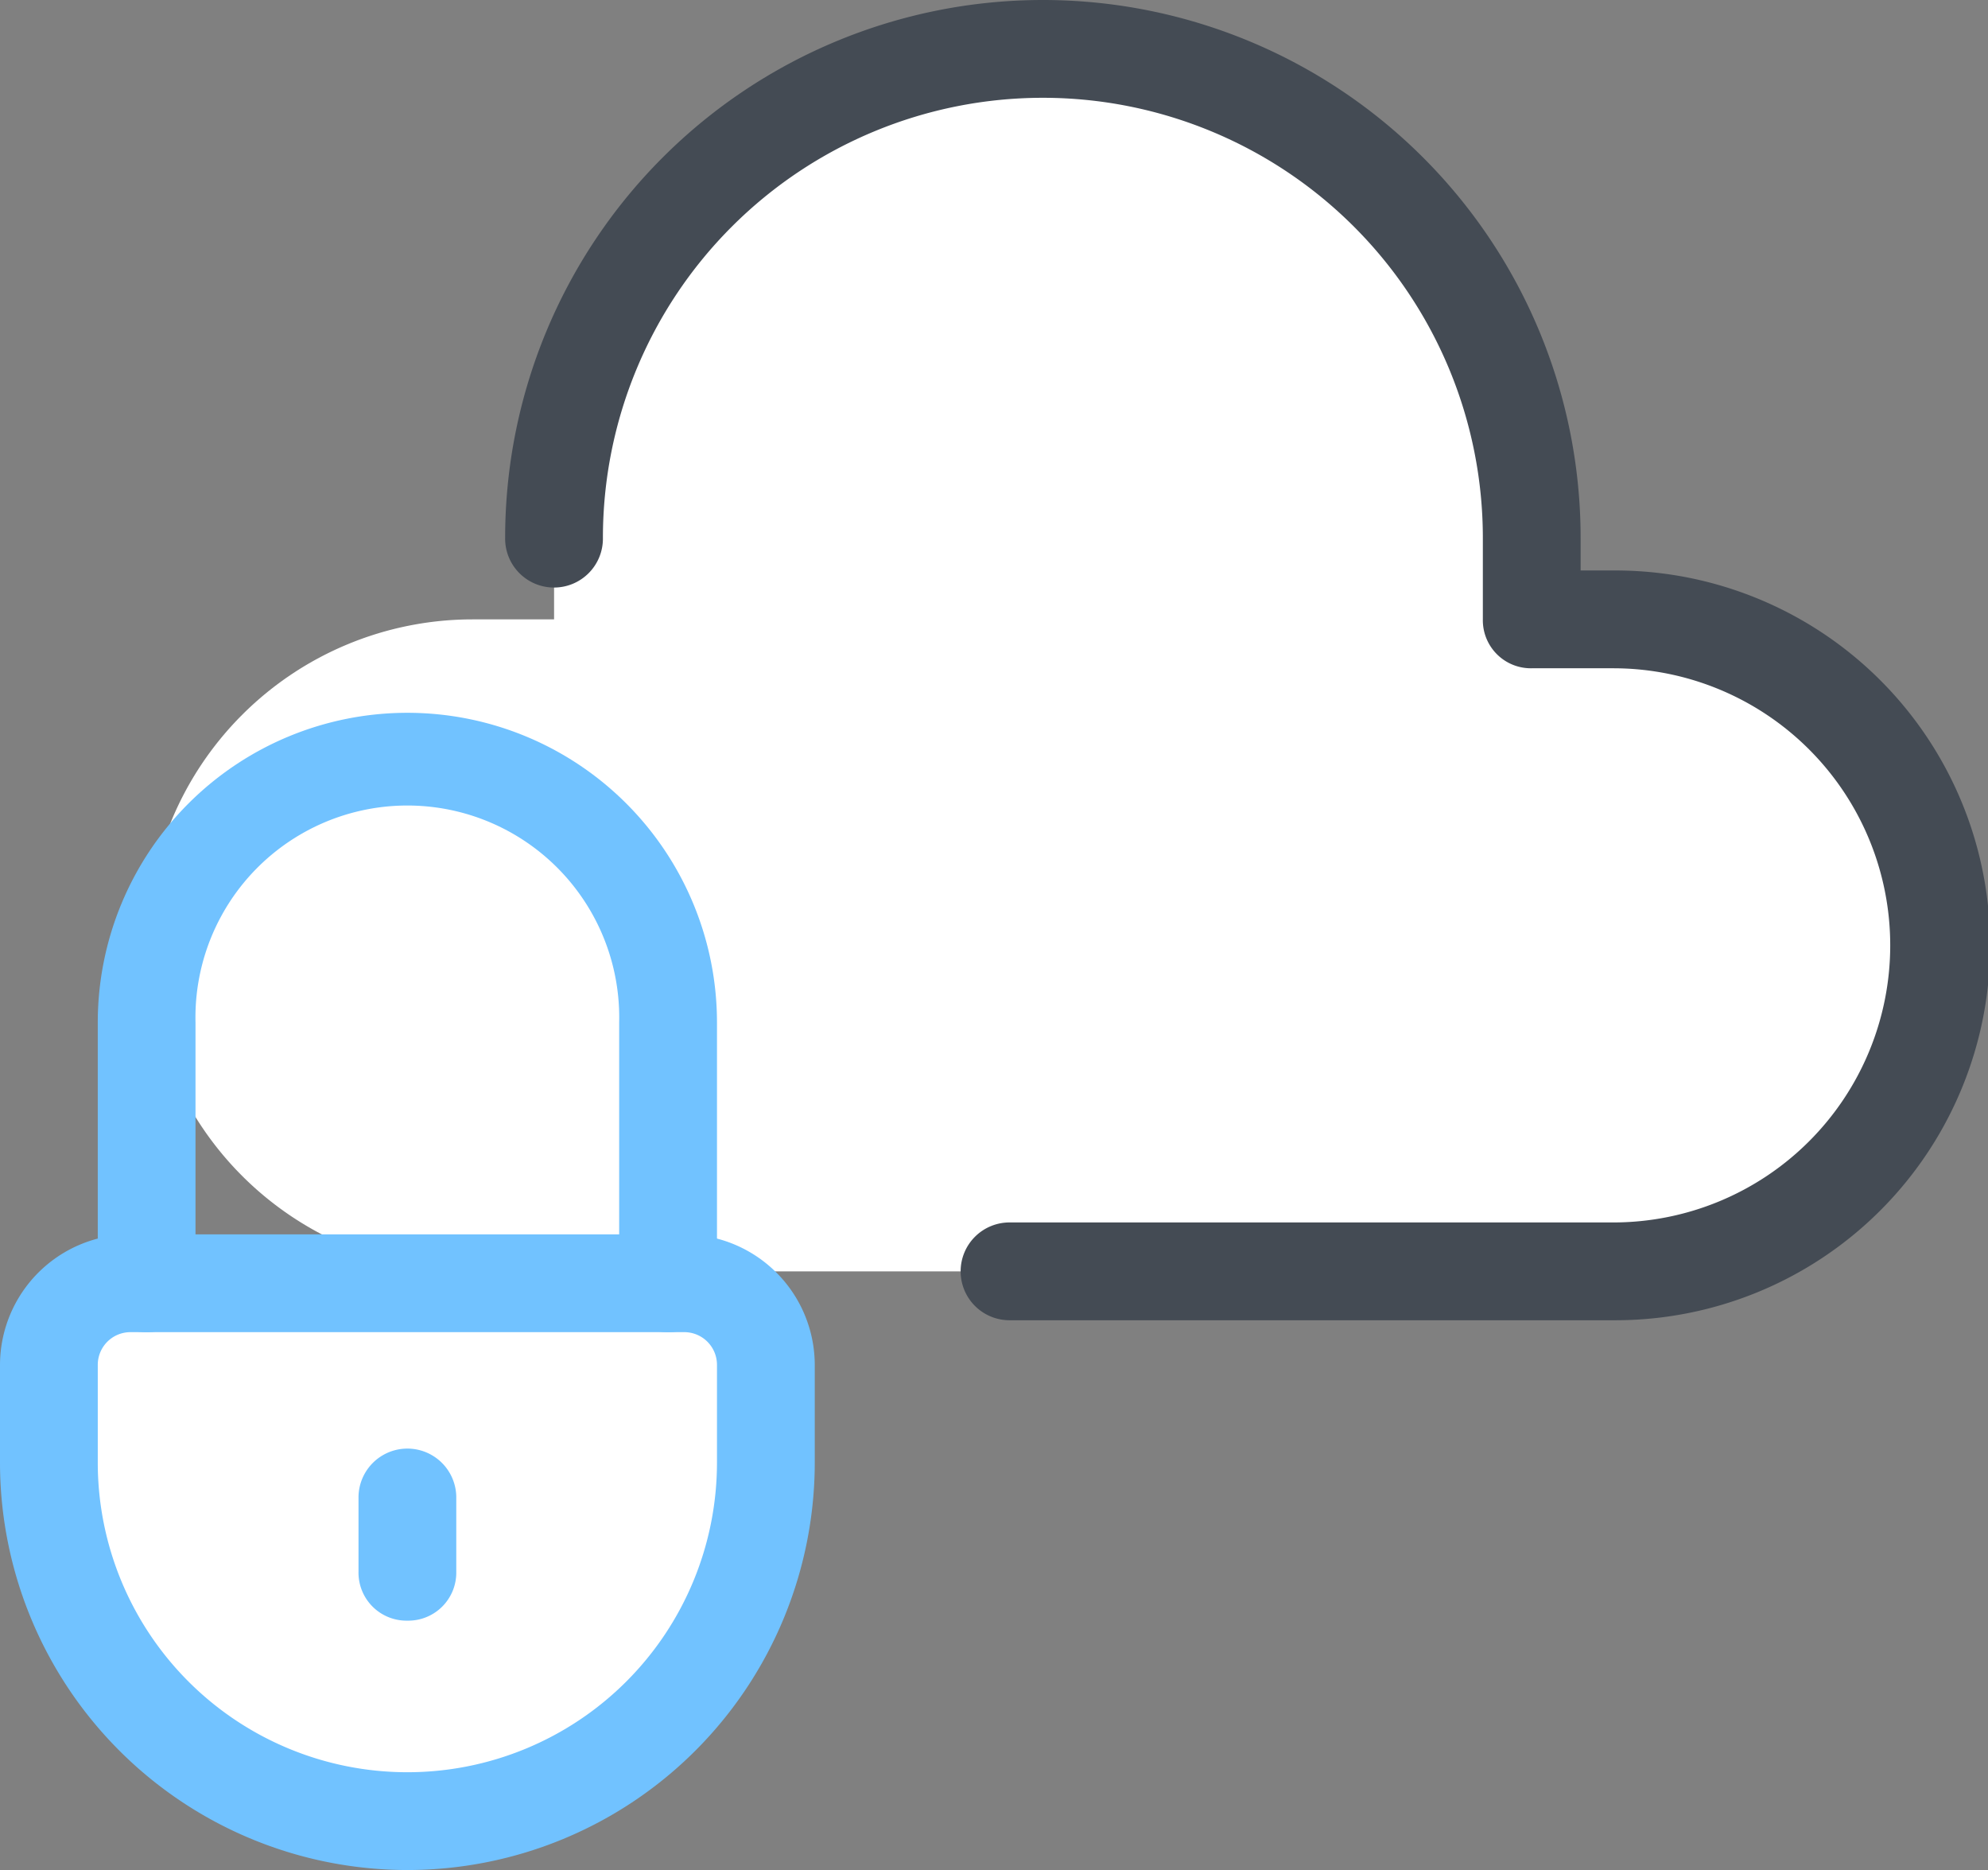 <svg xmlns="http://www.w3.org/2000/svg" width="167" height="157.049" viewBox="0 0 167 157.049"><rect x="0" y="0" width="167" height="157.049" fill="#808080" stroke="none"/><defs><style>.a{fill:#fff;}.b{fill:#444b54;}.c{fill:#71c2ff;}</style></defs><path class="a" d="M38.377,56.91a27.377,27.377,0,1,0,0,54.754H134.2a27.377,27.377,0,0,0,0-54.754h-6.844V50.066a41.066,41.066,0,1,0-82.131,0V56.91Z" transform="translate(1.32 -4.893)"/><path class="b" d="M126.082,116.877H75.434a4.107,4.107,0,1,1,0-8.213h50.648a23.27,23.27,0,0,0,0-46.541h-6.844a4.033,4.033,0,0,1-4.107-4.107V51.172a36.959,36.959,0,0,0-73.918,0,4.107,4.107,0,1,1-8.213,0,45.172,45.172,0,0,1,90.344,0V53.91h2.738a31.484,31.484,0,1,1,0,62.967Z" transform="translate(9.434 -6)"/><path class="a" d="M35.115,129.172h0A30.028,30.028,0,0,1,5,99.057V90.844A6.778,6.778,0,0,1,11.844,84H58.385a6.778,6.778,0,0,1,6.844,6.844v8.213A30.028,30.028,0,0,1,35.115,129.172Z" transform="translate(-0.893 23.77)"/><path class="c" d="M55.91,101.016A4.033,4.033,0,0,1,51.8,96.91v-21.9a17.8,17.8,0,1,0-35.59,0v21.9a4.033,4.033,0,0,1-4.107,4.107A4.033,4.033,0,0,1,8,96.91v-21.9a26.008,26.008,0,1,1,52.016,0v21.9A4.033,4.033,0,0,1,55.91,101.016Zm-21.9,24.229a4.033,4.033,0,0,1-4.107-4.107v-6.3a4.107,4.107,0,0,1,8.213,0v6.3A4.033,4.033,0,0,1,34.008,125.245Z" transform="translate(0.213 10.861)"/><path class="c" d="M36.221,134.385A34.234,34.234,0,0,1,2,100.164V91.951A10.983,10.983,0,0,1,12.951,81H59.492A10.983,10.983,0,0,1,70.443,91.951v8.213A34.234,34.234,0,0,1,36.221,134.385ZM12.951,89.213a2.746,2.746,0,0,0-2.738,2.738v8.213a26.008,26.008,0,0,0,52.016,0V91.951a2.746,2.746,0,0,0-2.738-2.738Z" transform="translate(-2 22.664)"/></svg>